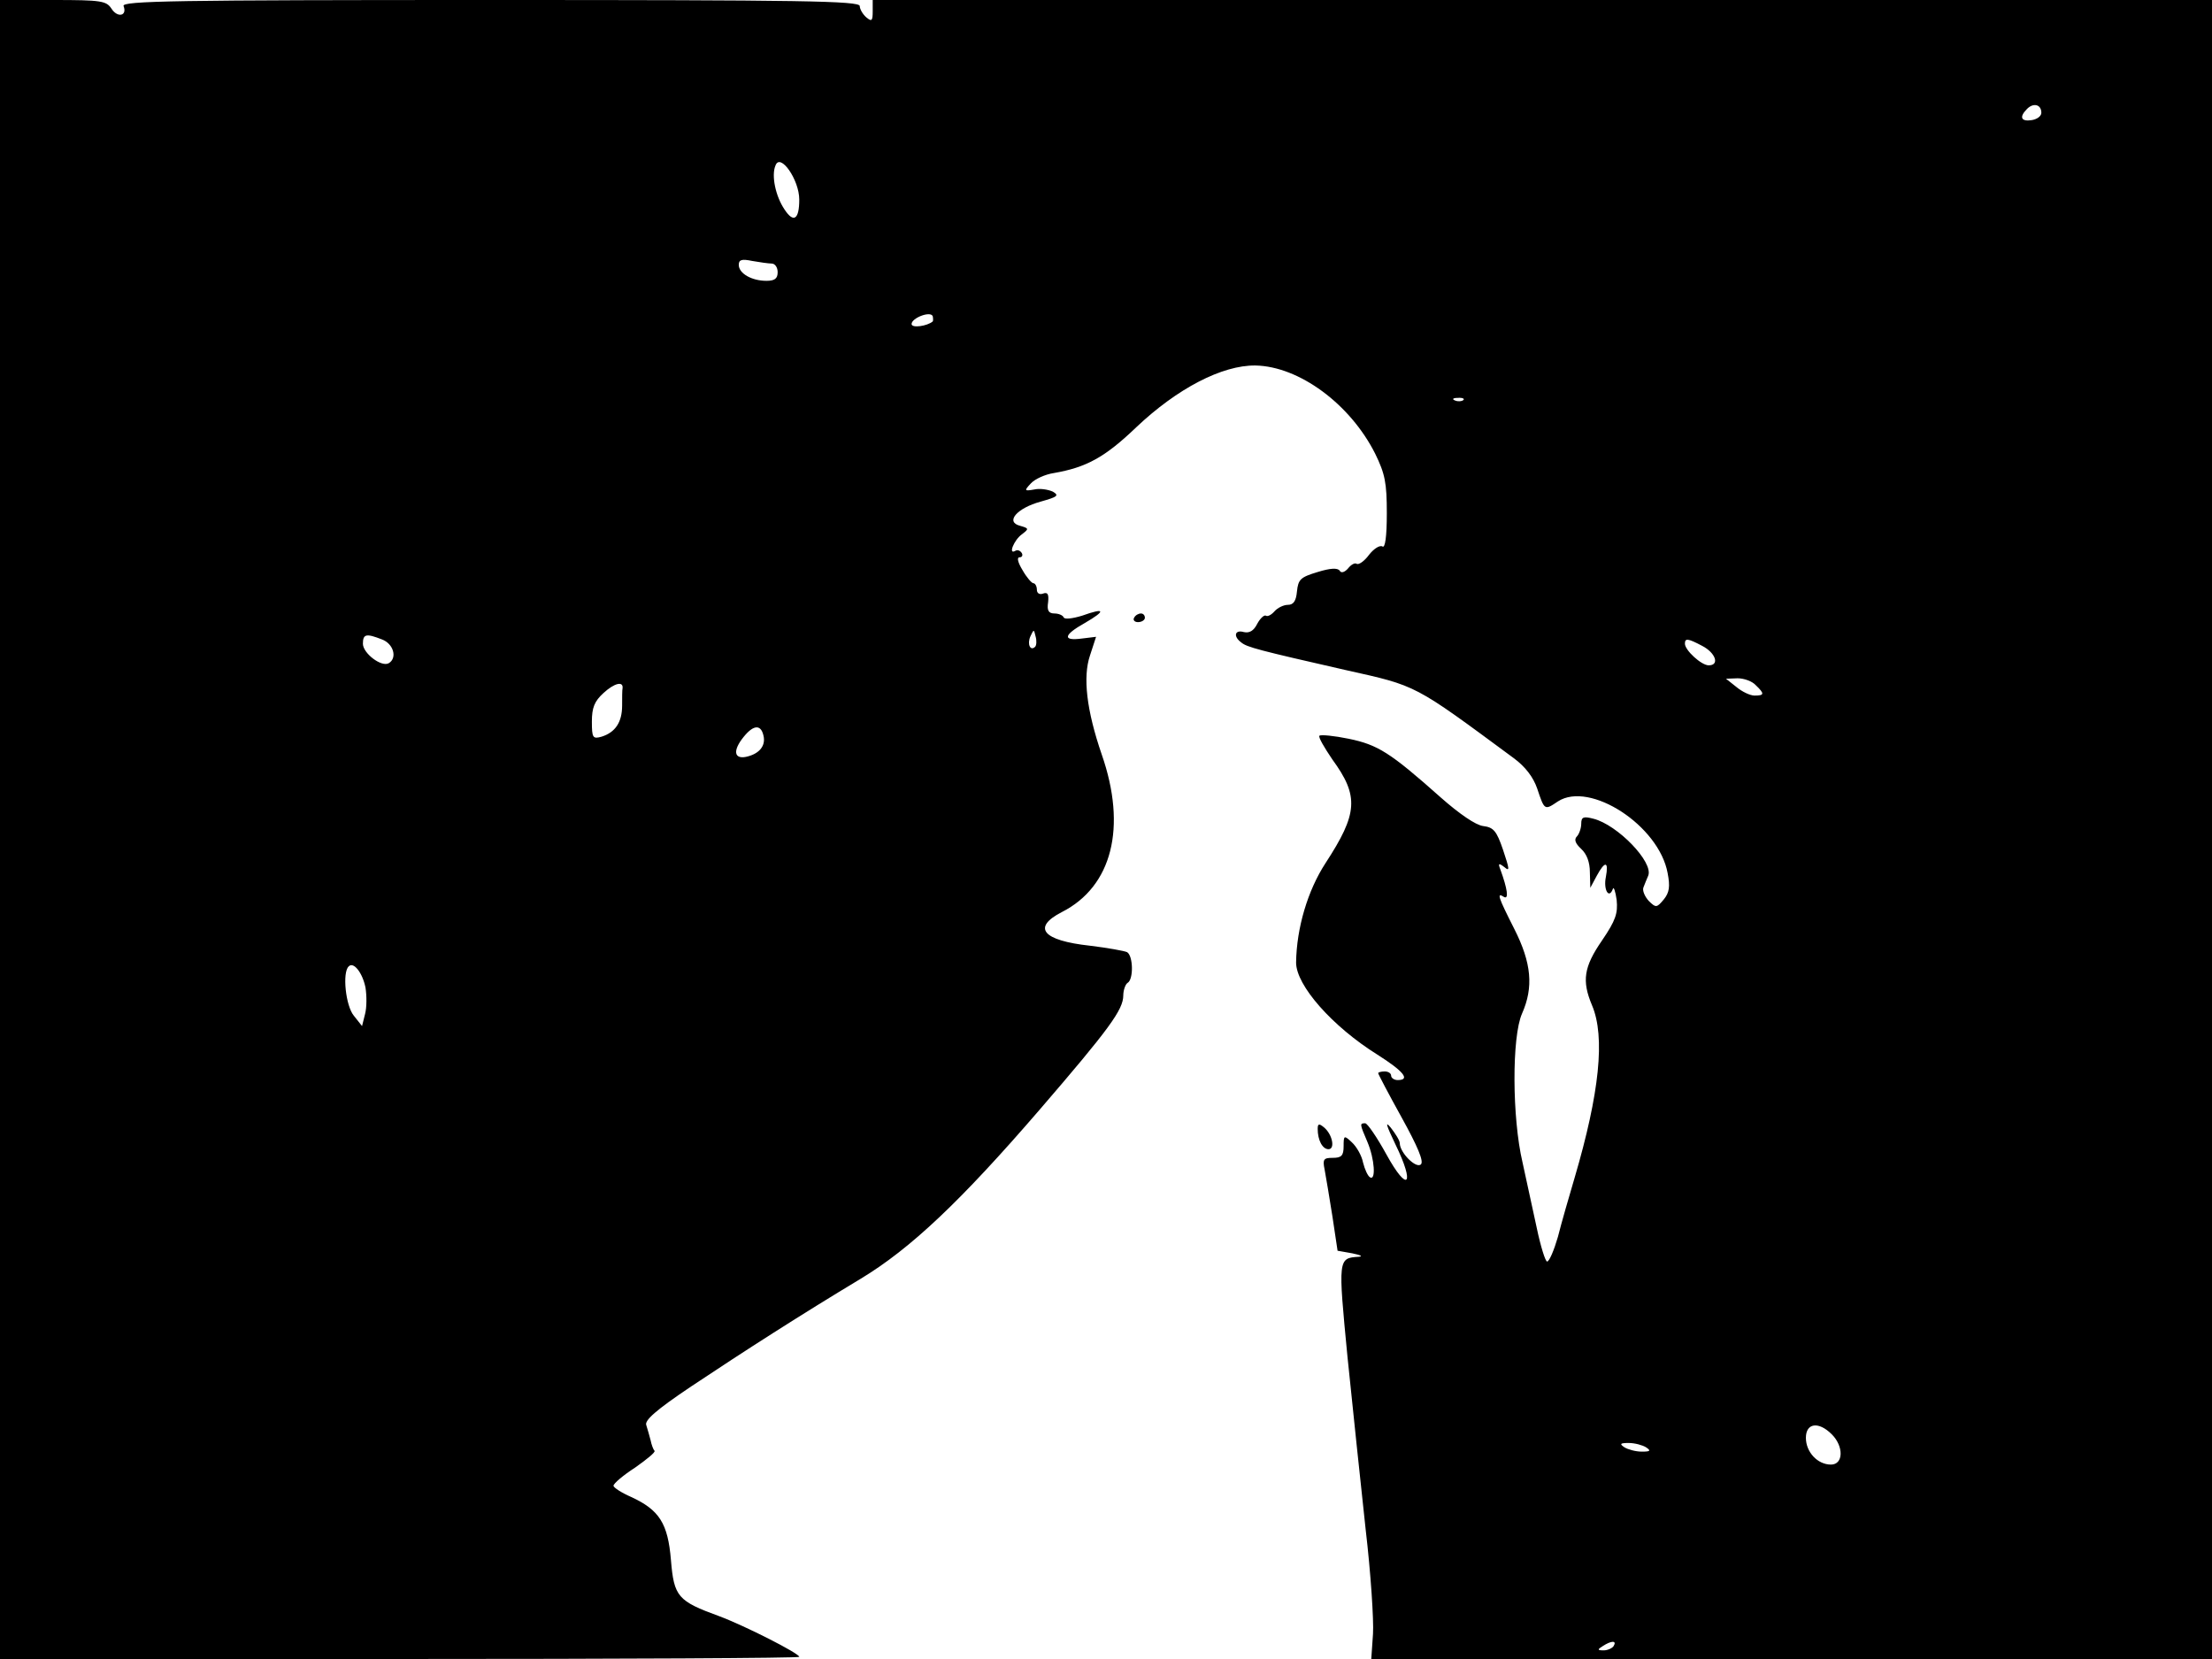 <svg xmlns="http://www.w3.org/2000/svg" width="682.667" height="512" version="1.0" viewBox="0 0 512 384"><path d="M0 192v192h92.5c50.9 0 92.5-.2 92.5-.5 0-.8-12.6-7.2-18.5-9.4-9.6-3.5-10.5-4.5-11.2-13s-2.7-11.6-9.2-14.6c-2.3-1-4.1-2.2-4.1-2.6 0-.5 2.2-2.4 5-4.2 2.7-1.9 4.8-3.6 4.5-3.9s-.7-1.4-.9-2.4c-.3-1.1-.7-2.6-1-3.5-.5-1.1 2.2-3.5 10.4-9 12.3-8.2 25.4-16.6 39.2-24.9 11.6-7 23.2-18 41.4-39.1 16.2-18.8 19.4-23.2 19.4-26.5 0-1.2.5-2.6 1-2.9 1.4-.8 1.3-6.2-.1-7.1-.6-.3-4.5-1-8.6-1.5-11-1.2-13.5-4.2-6.5-7.8 11.6-5.9 15.1-19.6 9.2-36.5-3.5-10.2-4.4-17.9-2.7-22.9l1.4-4.3-3.3.4c-4.5.6-4.3-.8.7-3.6 5-2.9 4.7-3.6-.6-1.7-2.3.7-4.1.9-4.3.4s-1.2-.9-2.1-.9c-1.4 0-1.8-.7-1.5-2.6.2-1.9-.1-2.4-1.2-2-.8.3-1.4-.1-1.4-.9s-.4-1.5-.8-1.5-1.6-1.4-2.5-3c-1.1-1.8-1.4-3-.7-3 .6 0 .8-.5.5-1-.4-.6-1-.8-1.5-.5-1.7 1-.3-2.5 1.5-3.8 1.7-1.3 1.7-1.4-.4-2-3.5-.9-.7-4.1 4.8-5.6 3.9-1.1 4.3-1.4 2.8-2.3-1.1-.5-3-.8-4.3-.5-2.3.4-2.4.3-.8-1.4.9-1 3.3-2.1 5.3-2.4 7.5-1.3 11.8-3.6 19.1-10.6 9.5-9 19.9-14.4 27.6-14.3 10.1.2 21.9 8.9 27.7 20.4 2.3 4.7 2.7 6.8 2.7 13.8 0 5.5-.4 8.1-1 7.7s-2 .5-3.1 1.9c-1.1 1.5-2.4 2.4-2.9 2.1-.4-.3-1.3.2-2 1.1-.8.9-1.6 1.1-1.9.5q-.75-1.05-5.1.3c-4 1.2-4.5 1.7-4.8 4.5-.2 2.2-.8 3.1-2.1 3.1-1 0-2.4.7-3.1 1.5s-1.6 1.3-2 1c-.4-.2-1.3.6-2 1.9-.8 1.6-1.8 2.2-3.1 1.9-2.1-.6-2.5 1-.6 2.4 1.3 1.1 4 1.8 24.2 6.4 16.6 3.7 15.6 3.2 38.9 20.4 2.7 2 4.5 4.4 5.4 7 1.7 5.1 1.7 5.1 4.8 3 7.4-4.8 23.4 5.6 25.4 16.6.6 3.1.4 4.5-.9 6.1-1.6 1.9-1.8 2-3.5.3-.9-1-1.5-2.4-1.2-3.1.3-.8.8-2 1.1-2.7 1.3-3.1-7.1-11.8-12.7-13.2-2.3-.6-2.8-.4-2.8 1.2 0 1-.5 2.4-1 2.9-.7.7-.4 1.6 1 2.9 1.3 1.2 2 3.1 2 5.4l.1 3.6 1.5-2.8c1.9-3.5 2.8-3.4 2.1.3-.6 2.9.7 5.2 1.6 2.8.2-.7.6.4.9 2.5.3 3.1-.2 4.7-3.4 9.4-4.2 6.1-4.7 9.3-2.3 15 3.1 7.3 1.7 20.4-4 39.8-1.3 4.4-3.1 10.6-3.9 13.8-.9 3.1-2 5.7-2.5 5.7-.4 0-1.5-3.5-2.4-7.8-.9-4.2-2.4-11.1-3.3-15.2-2.4-10.2-2.5-29-.1-34.4 2.7-6.1 2.2-11.7-1.8-19.6-3.8-7.5-4.1-8.5-2.4-7.4 1.2.7.8-1.9-.8-6.3-.6-1.5-.4-1.6.9-.6 1.3 1.1 1.2.5-.3-4-1.5-4.4-2.2-5.2-4.6-5.5-1.7-.2-5.5-2.8-9.8-6.6-11.8-10.5-14.6-12.2-21.3-13.6-3.4-.7-6.5-1-6.8-.7s1.1 2.7 3 5.5c6.2 8.5 5.9 12.5-1.6 24-4.1 6.3-6.7 15-6.8 23 0 5.3 8.4 14.8 18.8 21.3 6 3.8 7.8 5.9 4.7 5.9-.8 0-1.5-.5-1.5-1 0-.6-.7-1-1.5-1s-1.5.2-1.5.4 2.4 4.8 5.4 10.2c3.7 6.7 5.2 10.2 4.5 10.9-1.1 1.1-4.9-2.7-4.9-4.9 0-.6-1-2.2-2.1-3.6-1.4-1.7-1-.5 1.1 3.9 4.6 9.4 2.9 11.4-2.1 2.3-2.2-4-4.4-7.2-4.9-7.2-1.3 0-1.3.1.5 4.3 1.7 4 2 9.1.6 8.2-.5-.3-1.2-1.8-1.6-3.4-.3-1.6-1.5-3.7-2.6-4.7-1.8-1.7-1.9-1.6-1.9.9 0 2.2-.5 2.7-2.5 2.7-2.1 0-2.4.3-1.9 2.7.3 1.6 1.1 6.4 1.8 10.8l1.2 8 3.4.6c1.9.4 2.6.7 1.5.8-4.8.3-4.8.4-2.6 23.2 1.2 11.8 3.1 29.7 4.2 39.9 1.2 10.2 1.9 21.1 1.7 24.2l-.4 5.8H512V0H202v2.6c0 2.2-.2 2.5-1.5 1.4-.8-.7-1.5-1.9-1.5-2.6C199 .2 185.5 0 113.5 0 40.7 0 28.1.2 28.6 1.4c.9 2.3-1.4 2.8-2.8.6-1.2-1.8-2.3-2-13.5-2H0zM472.5 26.1c0 .8-1 1.5-2.2 1.7-2.5.4-3-.7-1.1-2.6 1.5-1.5 3.3-1 3.3.9M185 46.2c0 4.6-1.3 5.5-3.4 2.3-2.1-3.1-3.1-7.9-2.1-10.2 1.1-3 5.5 3.3 5.5 7.9M178.6 61c.8 0 1.4.9 1.4 2 0 1.5-.7 2-2.6 2-3.4 0-6.4-1.7-6.4-3.7 0-1.2.7-1.4 3.1-.9 1.7.3 3.8.6 4.5.6m37.3 13.4c-1.3 1.1-4.9 1.6-4.9.6 0-1.4 4.4-3.1 4.9-1.8.1.5.1 1.1 0 1.2m122.8 18.2c-.3.3-1.2.4-1.9.1-.8-.3-.5-.6.6-.6 1.1-.1 1.7.2 1.3.5m-99.1 57.1c-1.1 1.1-1.9-.6-1.1-2.4.8-1.7.8-1.7 1.2 0 .3 1 .2 2.1-.1 2.4M88.4 148c2.7 1 3.6 4.3 1.6 5.5-1.7 1-6-2.3-6-4.5 0-2.3.8-2.4 4.4-1m305.6 1.5c3.1 1.6 4.1 4.5 1.5 4.5-1.7 0-5.5-3.5-5.5-5 0-1.3.6-1.3 4 .5m12.4 9.1c2.1 2 2 2.4-.3 2.4-1 0-2.9-.9-4.2-2l-2.4-1.9 2.7-.1c1.5 0 3.4.7 4.2 1.6m-262.3.7c-.1.4-.1 2.2-.1 4 0 3.9-1.6 6.2-4.7 7.2-2.1.6-2.3.3-2.3-3.5 0-3.2.6-4.7 2.7-6.6 2.5-2.3 4.6-2.8 4.4-1.1m32.7 11.4c.3 2.2-1.3 3.9-4.2 4.5-2.7.5-3-1.5-.5-4.6 2.4-3 4.2-3 4.7.1m-92.2 57.9c.3 1.9.3 4.6-.1 6.1l-.7 2.8-1.9-2.4c-1.9-2.3-2.7-10-1.2-11.4 1.1-1.2 3.2 1.4 3.9 4.9M424 332c2.8 2.8 2.7 7-.2 7-3.1 0-5.8-2.9-5.8-6.2 0-3.4 2.9-3.9 6-.8m-43 3c1.2.8 1 1-1 1-1.4 0-3.2-.5-4-1-1.2-.8-1-1 1-1 1.4 0 3.2.5 4 1m-7.5 46c-.3.5-1.4 1-2.3 1-1.5 0-1.5-.2-.2-1 2-1.3 3.3-1.3 2.5 0"/><path d="M262.5 143c-.3.5.1 1 .9 1 .9 0 1.6-.5 1.6-1 0-.6-.4-1-.9-1-.6 0-1.3.4-1.6 1M305 261.3c0 2.6 1.1 4.7 2.5 4.7 1.6 0 .9-3.5-1.1-5.1-1.1-.9-1.4-.8-1.4.4"/></svg>